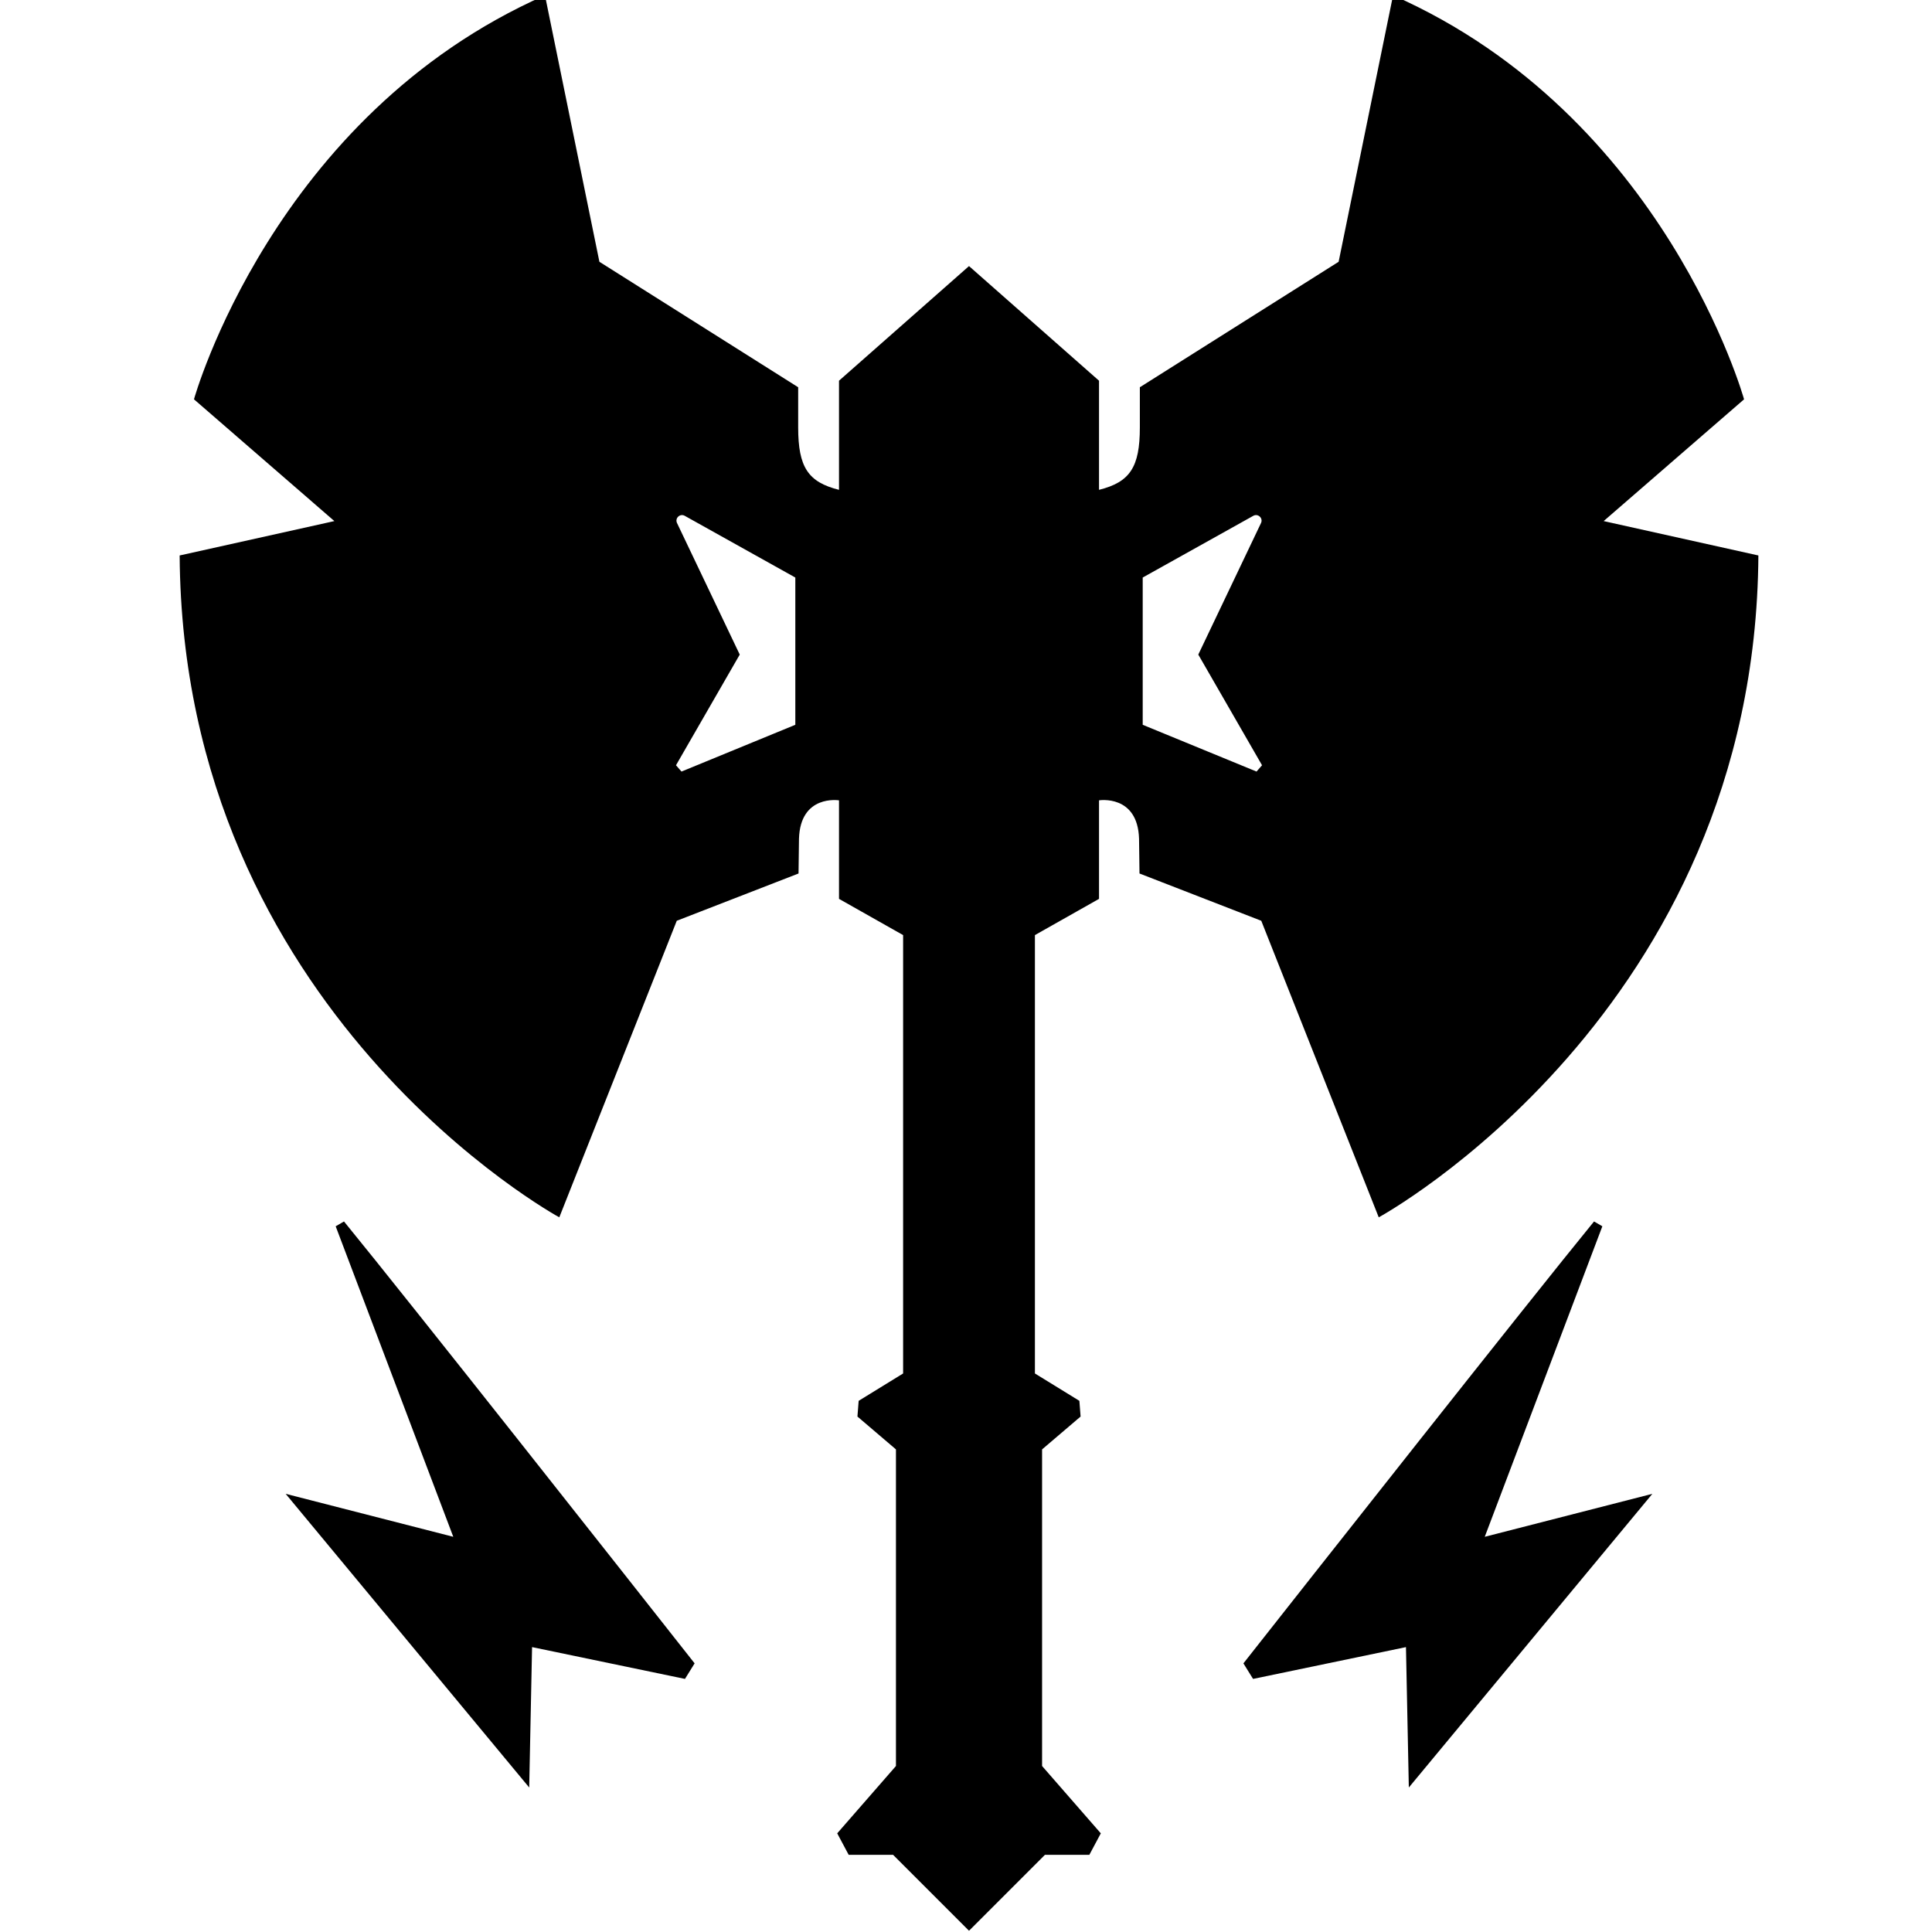 <?xml version="1.0" encoding="UTF-8" standalone="no"?>
<svg
   width="512"
   height="512"
   viewBox="0 0 135.467 135.467"
   version="1.1"
   id="svg8"
   inkscape:version="1.3.2 (091e20e, 2023-11-25, custom)"
   sodipodi:docname="class-barbarian.svg"
   xmlns:inkscape="http://www.inkscape.org/namespaces/inkscape"
   xmlns:sodipodi="http://sodipodi.sourceforge.net/DTD/sodipodi-0.dtd"
   xmlns="http://www.w3.org/2000/svg"
   xmlns:svg="http://www.w3.org/2000/svg"
   xmlns:rdf="http://www.w3.org/1999/02/22-rdf-syntax-ns#"
   xmlns:cc="http://creativecommons.org/ns#"
   xmlns:dc="http://purl.org/dc/elements/1.1/">
  <defs
     id="defs2">
    <clipPath
       clipPathUnits="userSpaceOnUse"
       id="clipPath28">
      <path
         d="M 0,2020 H 2020 V 0 H 0 Z"
         id="path26" />
    </clipPath>
    <clipPath
       clipPathUnits="userSpaceOnUse"
       id="clipPath48">
      <path
         d="M 0,2020 H 2020 V 0 H 0 Z"
         id="path46" />
    </clipPath>
  </defs>
  <sodipodi:namedview
     id="base"
     pagecolor="#ffffff"
     bordercolor="#666666"
     borderopacity="1.0"
     inkscape:pageopacity="0.0"
     inkscape:pageshadow="2"
     inkscape:zoom="0.1143597"
     inkscape:cx="65.582544"
     inkscape:cy="-249.21367"
     inkscape:document-units="mm"
     inkscape:current-layer="layer1"
     inkscape:document-rotation="0"
     showgrid="false"
     inkscape:showpageshadow="false"
     units="px"
     inkscape:window-width="1360"
     inkscape:window-height="715"
     inkscape:window-x="-8"
     inkscape:window-y="-8"
     inkscape:window-maximized="1"
     inkscape:pagecheckerboard="0"
     inkscape:deskcolor="#d1d1d1" />
  <g
     inkscape:label="Layer 1"
     inkscape:groupmode="layer"
     id="layer1"
     transform="translate(91.12,161.785)">
    <g
       id="g22"
       transform="matrix(0.115,0,0,-0.115,-141.913,21.891)"
       style="stroke-width:3.073">
      <g
         id="g24"
         clip-path="url(#clipPath28)"
         style="stroke-width:3.073">
        <g
           id="g30"
           transform="translate(1138.405,1155.263)"
           style="stroke-width:3.073">
          <path
             d="m 0,0 v 89.781 l 67.432,37.637 c 2.878,1.605 6.119,-1.433 4.701,-4.408 L 33.891,42.809 72.761,-24.672 c -1.694,-1.936 -1.668,-1.906 -3.362,-3.841 z m -211.803,0 -69.399,-28.513 c -1.694,1.935 -1.668,1.905 -3.361,3.841 l 38.87,67.481 -38.242,80.201 c -1.419,2.975 1.823,6.013 4.701,4.408 l 67.431,-37.637 z m 355.717,-300.306 c 0,0 229.727,124.908 231.474,403.549 l -94.336,20.963 85.6,74.246 c 0,0 -48.041,172.949 -214.003,246.322 L 119.457,282.306 -1.738,205.807 v -24.491 c 0,-24.3 -6.07,-33.351 -24.895,-38.057 v 66.534 l -79.268,69.893 -79.269,-69.893 v -66.534 c -18.825,4.706 -24.894,13.757 -24.894,38.057 v 24.491 l -121.196,76.499 -33.192,162.468 C -530.414,371.401 -578.455,198.452 -578.455,198.452 l 85.601,-74.246 -94.336,-20.963 c 1.747,-278.641 231.473,-403.549 231.473,-403.549 l 71.625,180.811 74.246,28.825 0.273,21.205 c 0.819,27.163 24.403,23.397 24.403,23.397 v -60.069 l 39.089,-22.093 v -267.286 l -27.109,-16.682 c -0.312,-4.022 -0.431,-5.561 -0.743,-9.582 l 23.484,-20.03 v -193.04 l -35.813,-41.053 6.989,-13.102 h 27.077 l 46.295,-46.295 46.295,46.295 h 27.078 l 6.987,13.102 -35.813,41.053 v 193.04 l 23.484,20.03 c -0.312,4.021 -0.431,5.56 -0.742,9.582 l -27.11,16.682 v 267.286 l 39.089,22.093 v 60.069 c 0,0 23.584,3.766 24.404,-23.397 l 0.272,-21.205 74.246,-28.825 z"
             style="fill-opacity:1;fill-rule:nonzero;stroke:none;stroke-width:3.073"
             id="path32" />
        </g>
        <g
           id="g34"
           transform="translate(1413.591,852.437)"
           style="stroke-width:3.073">
          <path
             d="m 0,0 c -39.924,-48.831 -175.59,-220.945 -213.781,-269.435 2.922,-4.711 2.959,-4.77 5.881,-9.481 l 93.225,19.391 1.747,-85.601 L 35.564,-166.062 -66.633,-192.266 5.065,-2.95 C 2.153,-1.254 2.912,-1.696 0,0"
             style="fill-opacity:1;fill-rule:nonzero;stroke:none;stroke-width:3.073"
             id="path36" />
        </g>
        <g
           id="g38"
           transform="translate(646.352,849.487)"
           style="stroke-width:3.073">
          <path
             d="m 0,0 71.699,-189.316 -102.198,26.204 148.492,-179.064 1.747,85.601 93.226,-19.39 c 2.922,4.71 2.959,4.77 5.881,9.481 C 180.654,-217.994 44.988,-45.879 5.065,2.951 2.153,1.254 2.912,1.696 0,0"
             style="fill-opacity:1;fill-rule:nonzero;stroke:none;stroke-width:3.073"
             id="path40" />
        </g>
      </g>
    </g>
  </g>
</svg>
